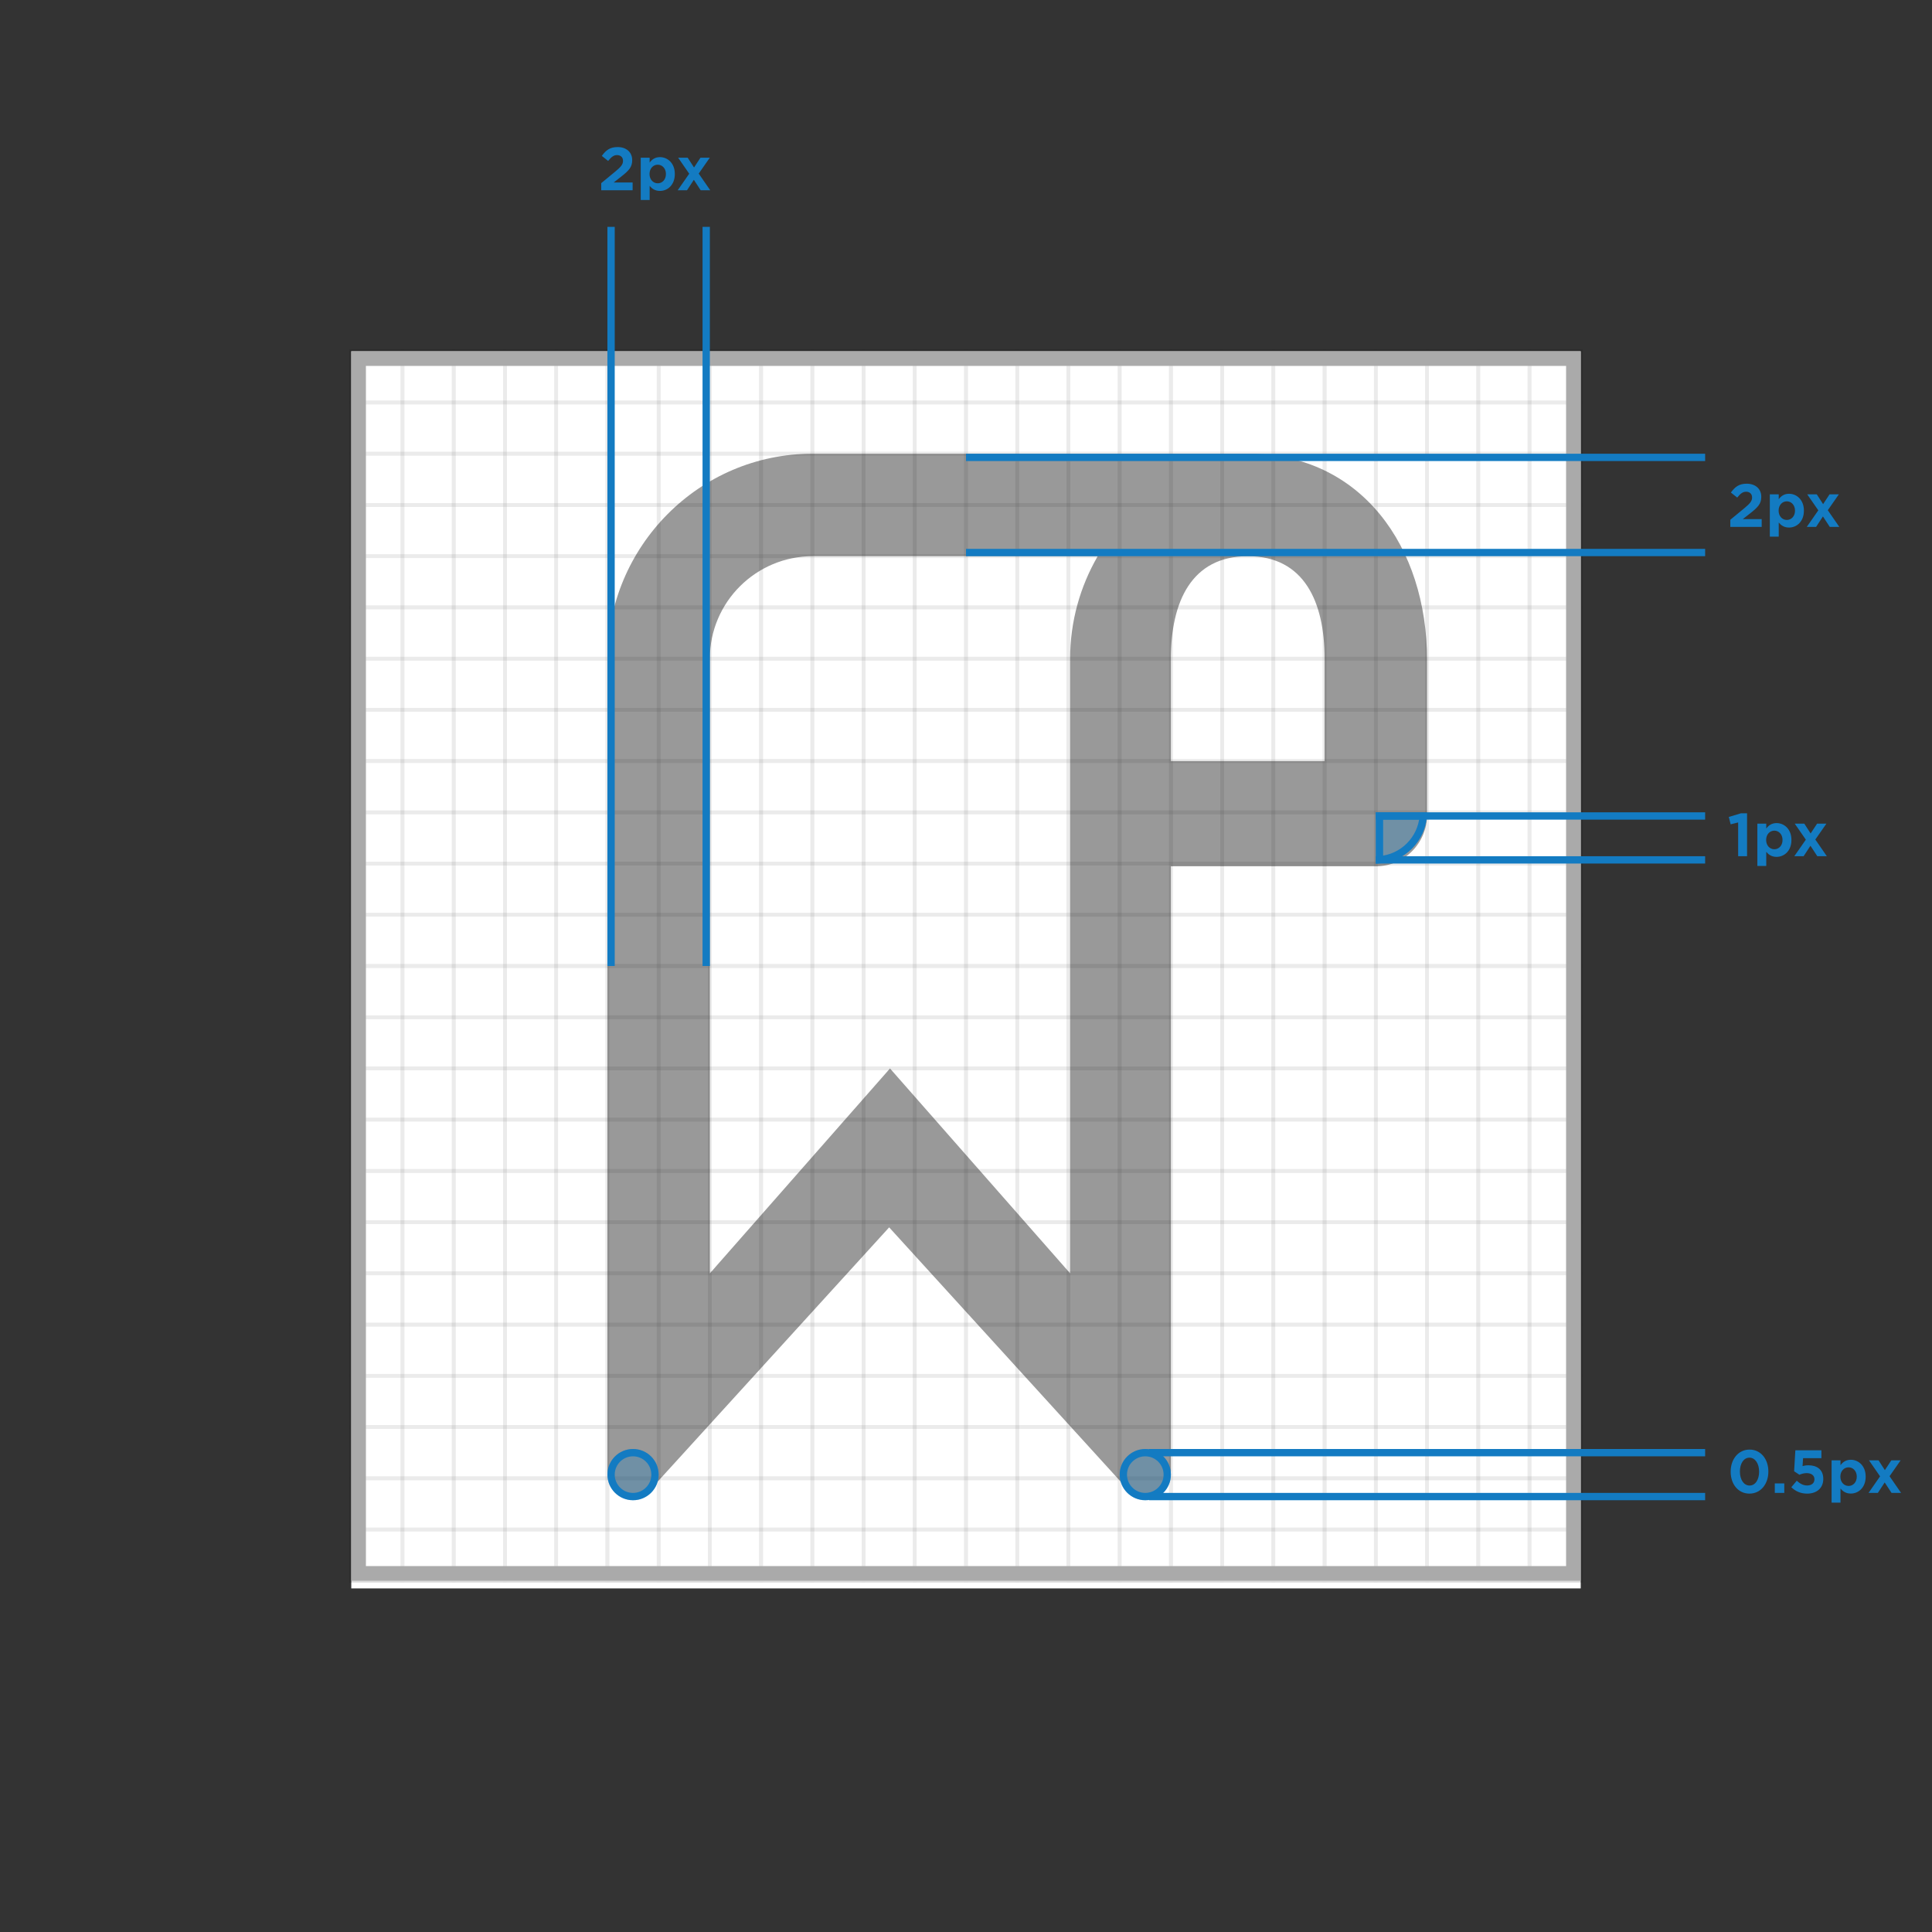 <svg xmlns="http://www.w3.org/2000/svg" xmlns:xlink="http://www.w3.org/1999/xlink" width="264" height="264" viewBox="0 0 264 264">
  <rect x="0" y="0" width="264" height="264" fill="#333333" stroke="none"/>
  <defs>
    <circle id="example-3-a" cx="73.5" cy="5.5" r="3.5"/>
    <circle id="example-3-b" cx="3.5" cy="5.5" r="3.5"/>
    <path id="example-3-c" d="M147,100 L147,93 C143.134,93 140,96.134 140,100 L147,100 Z"/>
  </defs>
  <g fill="none" fill-rule="evenodd" transform="translate(48 18)">
    <g transform="translate(0 30)">
      <rect width="168" height="169.05" fill="#FFF"/>
      <g stroke="#000" stroke-width=".5" opacity=".4">
        <g opacity=".2">
          <rect width="7" height="168" x="161"/>
          <rect width="7" height="168" x="154"/>
          <rect width="7" height="168" x="147"/>
          <rect width="7" height="168" x="140"/>
          <rect width="7" height="168" x="133"/>
          <rect width="7" height="168" x="126"/>
          <rect width="7" height="168" x="119"/>
          <rect width="7" height="168" x="112"/>
          <rect width="7" height="168" x="105"/>
          <rect width="7" height="168" x="98"/>
          <rect width="7" height="168" x="91"/>
          <rect width="7" height="168" x="84"/>
          <rect width="7" height="168" x="77"/>
          <rect width="7" height="168" x="70"/>
          <rect width="7" height="168" x="63"/>
          <rect width="7" height="168" x="56"/>
          <rect width="7" height="168" x="49"/>
          <rect width="7" height="168" x="42"/>
          <rect width="7" height="168" x="35"/>
          <rect width="7" height="168" x="28"/>
          <rect width="7" height="168" x="21"/>
          <rect width="7" height="168" x="14"/>
          <rect width="7" height="168" x="7"/>
          <rect width="7" height="168"/>
        </g>
        <g opacity=".2" transform="rotate(90 84 84)">
          <rect width="7" height="168" x="161"/>
          <rect width="7" height="168" x="154"/>
          <rect width="7" height="168" x="147"/>
          <rect width="7" height="168" x="140"/>
          <rect width="7" height="168" x="133"/>
          <rect width="7" height="168" x="126"/>
          <rect width="7" height="168" x="119"/>
          <rect width="7" height="168" x="112"/>
          <rect width="7" height="168" x="105"/>
          <rect width="7" height="168" x="98"/>
          <rect width="7" height="168" x="91"/>
          <rect width="7" height="168" x="84"/>
          <rect width="7" height="168" x="77"/>
          <rect width="7" height="168" x="70"/>
          <rect width="7" height="168" x="63"/>
          <rect width="7" height="168" x="56"/>
          <rect width="7" height="168" x="49"/>
          <rect width="7" height="168" x="42"/>
          <rect width="7" height="168" x="35"/>
          <rect width="7" height="168" x="28"/>
          <rect width="7" height="168" x="21"/>
          <rect width="7" height="168" x="14"/>
          <rect width="7" height="168" x="7"/>
          <rect width="7" height="168"/>
        </g>
      </g>
      <rect width="166" height="166" x="1" y="1" stroke="#AAA" stroke-width="2"/>
    </g>
    <g opacity=".4" transform="translate(0 30)">
      <rect width="168" height="168"/>
      <path fill="#000" fill-rule="nonzero" d="M122.509,14 L63,14 C47.558,14 35,26.65 35,42.19 L35,152.957 C35,154.89 36.567,156.457 38.5,156.457 C39.485,156.457 40.425,156.042 41.088,155.313 L73.5,119.714 L105.912,155.313 C107.213,156.743 109.427,156.846 110.856,155.545 C111.585,154.882 112,153.942 112,152.957 L112,70.381 L140,70.381 C143.864,70.381 147,67.231 147,63.333 L147,42.19 C147,26.65 137.958,14 122.509,14 Z M98.23,42 L98.23,126 L73.615,98 L49,126 L49,42 C49,34.272 55.309,28 63.066,28 L102,28 C99.609,32.123 98.23,36.904 98.23,42 Z M133,56 L112,56 L112,42 C112,34.272 114.788,28 122.509,28 C130.223,28 133,34.272 133,42 L133,56 Z"/>
    </g>
    <g transform="translate(35 178)">
      <use fill="#137BC2" fill-opacity=".3" xlink:href="#example-3-a"/>
      <circle cx="73.5" cy="5.5" r="3" stroke="#137BC2"/>
      <use fill="#137BC2" fill-opacity=".3" xlink:href="#example-3-b"/>
      <circle cx="3.5" cy="5.5" r="3" stroke="#137BC2"/>
      <rect width="76" height="1" x="74" y="2" fill="#137BC2"/>
      <path fill="#137BC2" d="M156.056,8.096 C154.504,8.096 153.488,6.792 153.488,5.104 L153.488,5.088 C153.488,3.408 154.528,2.08 156.072,2.08 C157.608,2.08 158.64,3.384 158.64,5.072 L158.64,5.088 C158.64,6.768 157.608,8.096 156.056,8.096 Z M156.072,6.992 C156.872,6.992 157.376,6.176 157.376,5.104 L157.376,5.088 C157.376,4.016 156.848,3.184 156.056,3.184 C155.264,3.184 154.752,3.992 154.752,5.072 L154.752,5.088 C154.752,6.168 155.272,6.992 156.072,6.992 Z M159.52,8 L159.52,6.704 L160.816,6.704 L160.816,8 L159.52,8 Z M163.944,8.096 C163.024,8.096 162.336,7.76 161.776,7.224 L162.52,6.336 C162.968,6.744 163.408,6.984 163.928,6.984 C164.544,6.984 164.936,6.672 164.936,6.136 L164.936,6.12 C164.936,5.6 164.504,5.296 163.872,5.296 C163.496,5.296 163.16,5.4 162.88,5.52 L162.16,5.04 L162.328,2.176 L165.888,2.176 L165.888,3.256 L163.384,3.256 L163.312,4.336 C163.552,4.272 163.776,4.224 164.112,4.224 C165.24,4.224 166.144,4.784 166.144,6.08 L166.144,6.096 C166.144,7.32 165.272,8.096 163.944,8.096 Z M169.6,7.048 C170.208,7.048 170.72,6.56 170.72,5.784 L170.72,5.768 C170.72,5.008 170.208,4.504 169.6,4.504 C168.992,4.504 168.48,5.008 168.48,5.768 L168.48,5.784 C168.48,6.544 168.992,7.048 169.6,7.048 Z M167.28,9.328 L167.28,3.552 L168.496,3.552 L168.496,4.216 C168.808,3.792 169.24,3.472 169.904,3.472 C170.944,3.472 171.936,4.288 171.936,5.768 L171.936,5.784 C171.936,7.264 170.96,8.088 169.904,8.088 C169.224,8.088 168.8,7.768 168.496,7.4 L168.496,9.328 L167.28,9.328 Z M173.696,3.552 L174.56,4.888 L175.44,3.552 L176.712,3.552 L175.2,5.72 L176.776,8 L175.472,8 L174.536,6.568 L173.6,8 L172.328,8 L173.904,5.736 L172.392,3.552 L173.696,3.552 Z"/>
      <rect width="76" height="1" x="74" y="8" fill="#137BC2"/>
    </g>
    <g transform="rotate(180 143.5 96.5)">
      <use fill="#137BC2" fill-opacity=".3" xlink:href="#example-3-c"/>
      <path stroke="#137BC2" d="M146.5,99.5 L146.5,93.519 C143.309,93.762 140.762,96.309 140.519,99.5 L146.5,99.5 Z"/>
    </g>
    <rect width="45" height="1" x="140" y="93" fill="#137BC2"/>
    <path fill="#137BC2" d="M189.512 99L189.512 94.384 188.488 94.64 188.232 93.632 189.888 93.136 190.728 93.136 190.728 99 189.512 99zM194.456 98.048C195.064 98.048 195.576 97.56 195.576 96.784L195.576 96.768C195.576 96.008 195.064 95.504 194.456 95.504 193.848 95.504 193.336 96.008 193.336 96.768L193.336 96.784C193.336 97.544 193.848 98.048 194.456 98.048zM192.136 100.328L192.136 94.552 193.352 94.552 193.352 95.216C193.664 94.792 194.096 94.472 194.76 94.472 195.8 94.472 196.792 95.288 196.792 96.768L196.792 96.784C196.792 98.264 195.816 99.088 194.76 99.088 194.08 99.088 193.656 98.768 193.352 98.4L193.352 100.328 192.136 100.328zM198.552 94.552L199.416 95.888 200.296 94.552 201.568 94.552 200.056 96.72 201.632 99 200.328 99 199.392 97.568 198.456 99 197.184 99 198.76 96.736 197.248 94.552 198.552 94.552zM34.156 8L34.156 7.024 36.108 5.416C36.844 4.8 37.132 4.472 37.132 3.984 37.132 3.472 36.788 3.192 36.316 3.192 35.852 3.192 35.532 3.456 35.1 3.992L34.236 3.304C34.804 2.52 35.356 2.096 36.396 2.096 37.588 2.096 38.388 2.8 38.388 3.88L38.388 3.896C38.388 4.856 37.892 5.344 36.86 6.152L35.86 6.936 38.444 6.936 38.444 8 34.156 8zM41.876 7.048C42.484 7.048 42.996 6.56 42.996 5.784L42.996 5.768C42.996 5.008 42.484 4.504 41.876 4.504 41.268 4.504 40.756 5.008 40.756 5.768L40.756 5.784C40.756 6.544 41.268 7.048 41.876 7.048zM39.556 9.328L39.556 3.552 40.772 3.552 40.772 4.216C41.084 3.792 41.516 3.472 42.18 3.472 43.22 3.472 44.212 4.288 44.212 5.768L44.212 5.784C44.212 7.264 43.236 8.088 42.18 8.088 41.5 8.088 41.076 7.768 40.772 7.4L40.772 9.328 39.556 9.328zM45.972 3.552L46.836 4.888 47.716 3.552 48.988 3.552 47.476 5.72 49.052 8 47.748 8 46.812 6.568 45.876 8 44.604 8 46.18 5.736 44.668 3.552 45.972 3.552z"/>
    <rect width="1" height="101" x="48" y="13" fill="#137BC2"/>
    <rect width="1" height="101" x="35" y="13" fill="#137BC2"/>
    <rect width="101" height="1" x="84" y="44" fill="#137BC2"/>
    <path fill="#137BC2" d="M188.44,54 L188.44,53.024 L190.392,51.416 C191.128,50.8 191.416,50.472 191.416,49.984 C191.416,49.472 191.072,49.192 190.6,49.192 C190.136,49.192 189.816,49.456 189.384,49.992 L188.52,49.304 C189.088,48.52 189.64,48.096 190.68,48.096 C191.872,48.096 192.672,48.8 192.672,49.88 L192.672,49.896 C192.672,50.856 192.176,51.344 191.144,52.152 L190.144,52.936 L192.728,52.936 L192.728,54 L188.44,54 Z M196.16,53.048 C196.768,53.048 197.28,52.56 197.28,51.784 L197.28,51.768 C197.28,51.008 196.768,50.504 196.16,50.504 C195.552,50.504 195.04,51.008 195.04,51.768 L195.04,51.784 C195.04,52.544 195.552,53.048 196.16,53.048 Z M193.84,55.328 L193.84,49.552 L195.056,49.552 L195.056,50.216 C195.368,49.792 195.8,49.472 196.464,49.472 C197.504,49.472 198.496,50.288 198.496,51.768 L198.496,51.784 C198.496,53.264 197.52,54.088 196.464,54.088 C195.784,54.088 195.36,53.768 195.056,53.4 L195.056,55.328 L193.84,55.328 Z M200.256,49.552 L201.12,50.888 L202,49.552 L203.272,49.552 L201.76,51.72 L203.336,54 L202.032,54 L201.096,52.568 L200.16,54 L198.888,54 L200.464,51.736 L198.952,49.552 L200.256,49.552 Z"/>
    <rect width="101" height="1" x="84" y="57" fill="#137BC2"/>
    <rect width="45" height="1" x="140" y="99" fill="#137BC2"/>
  </g>
</svg>
